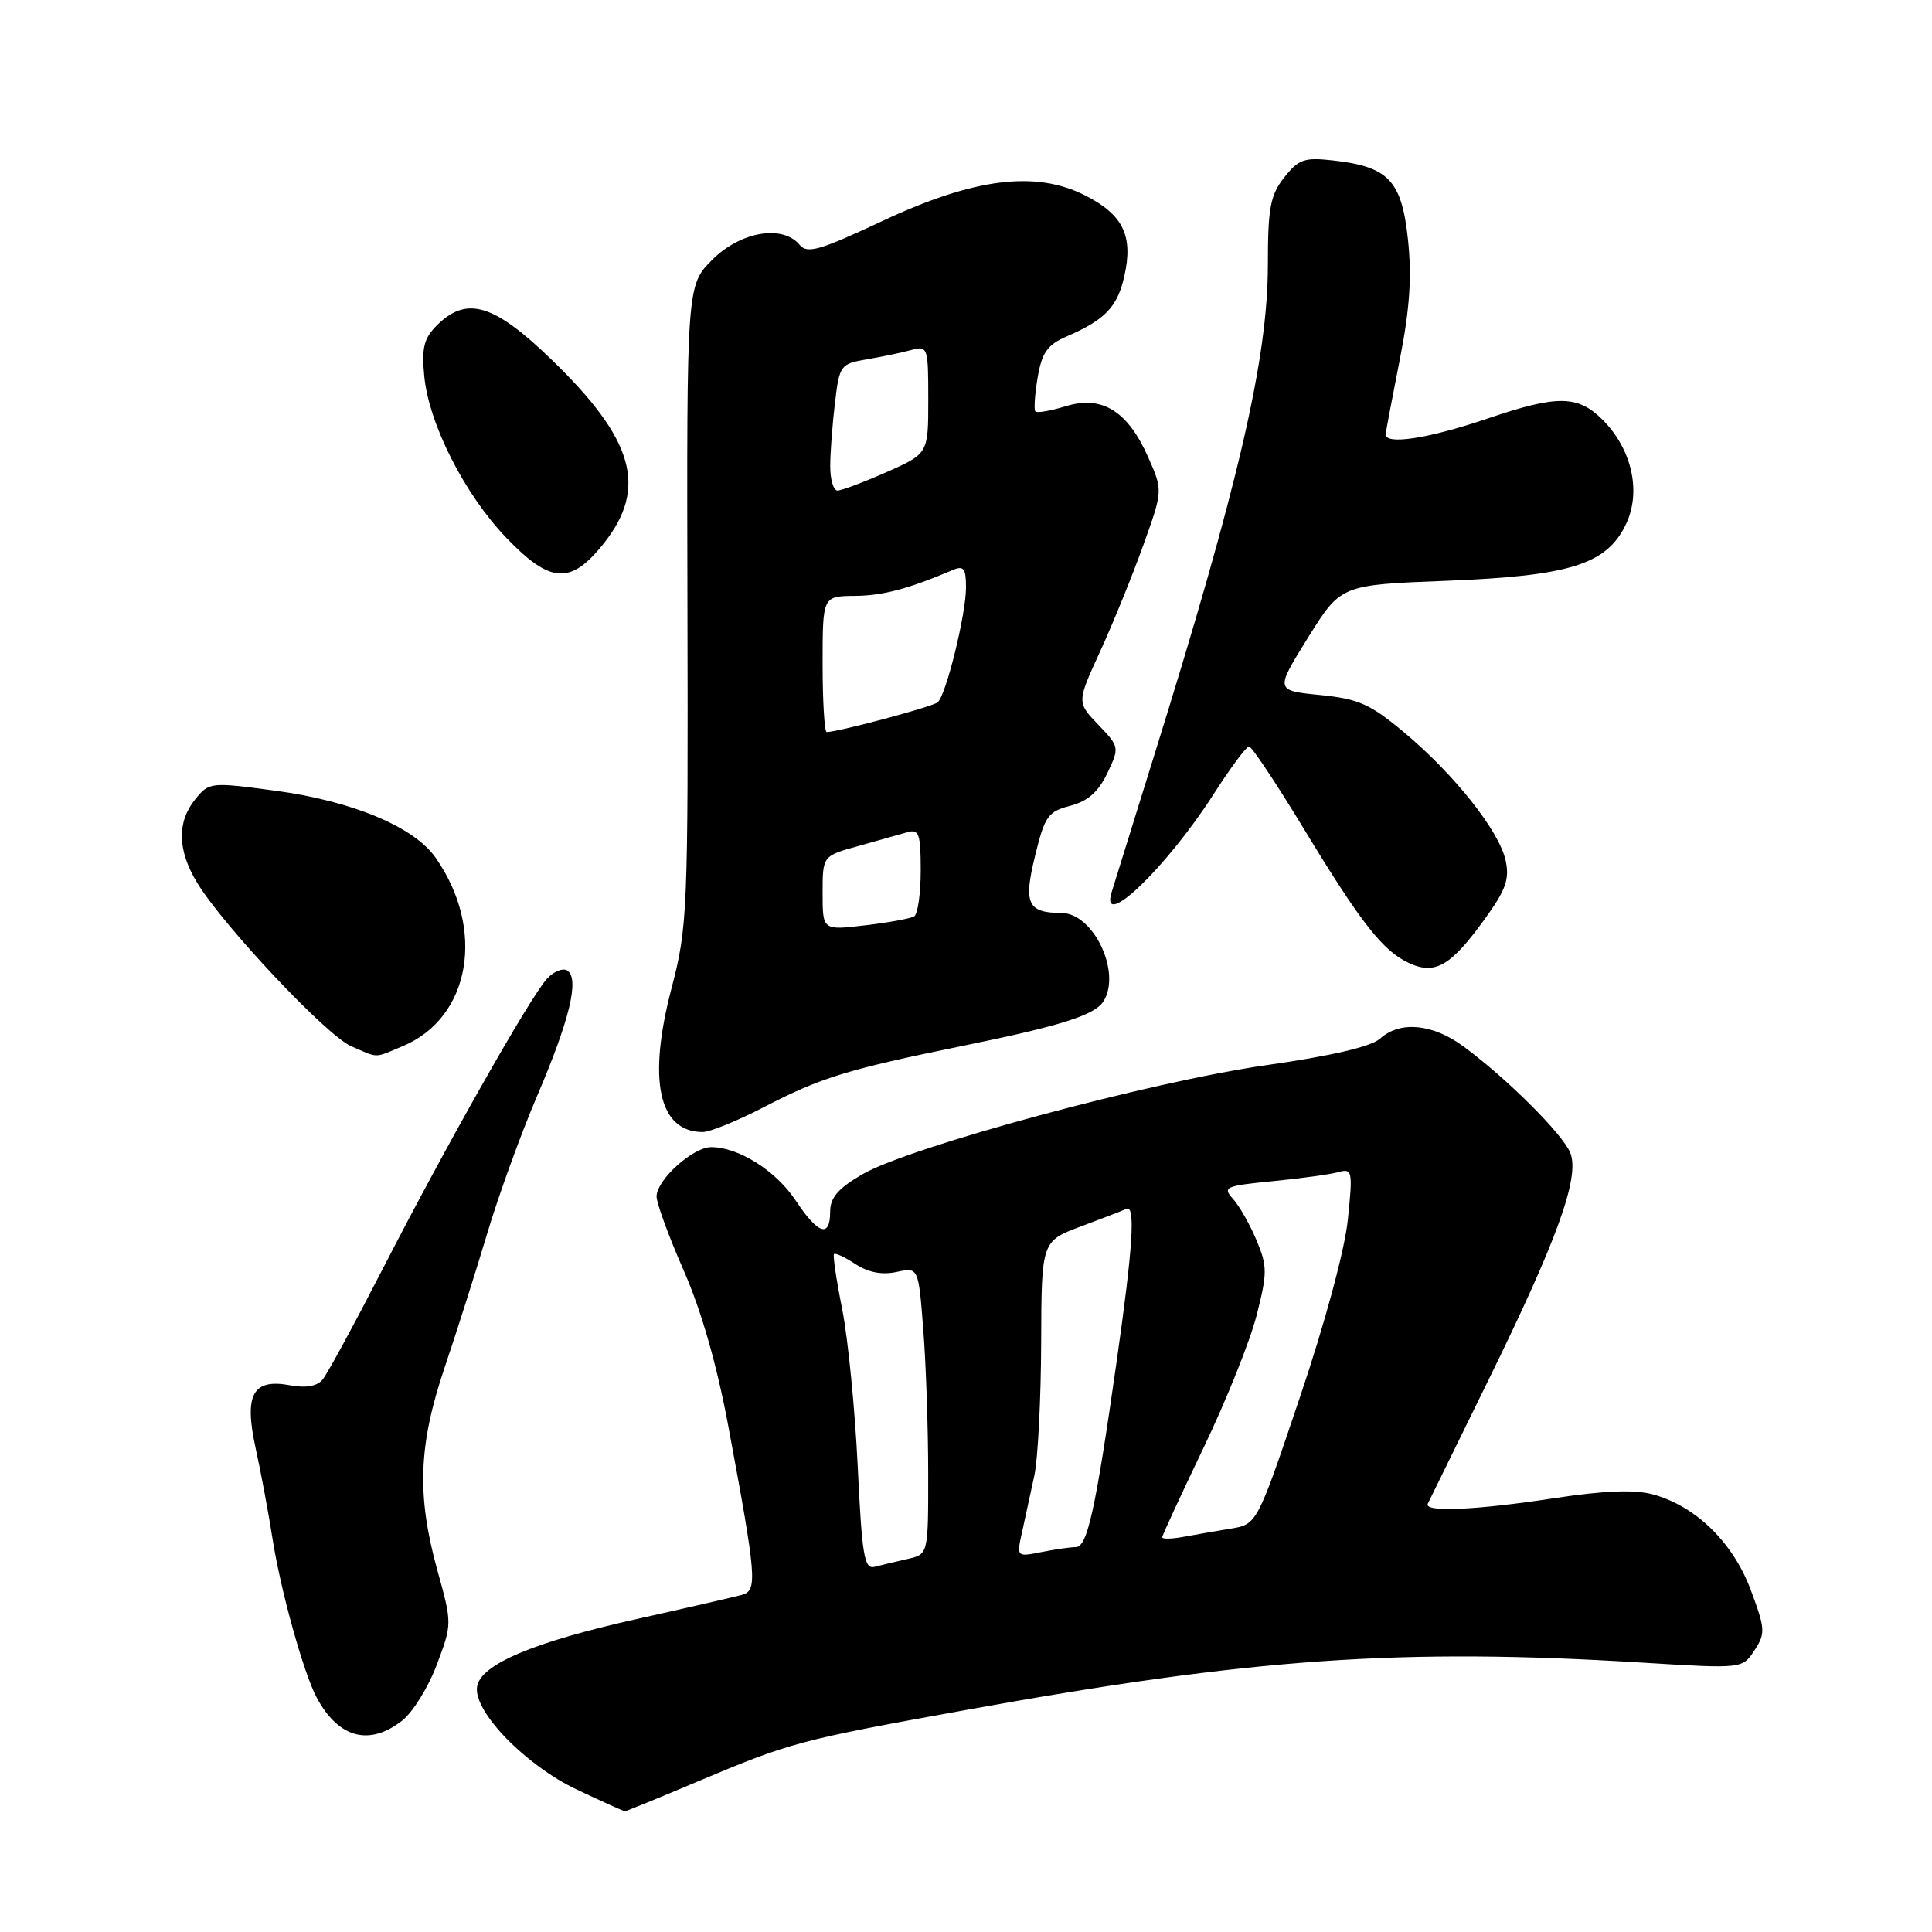 <?xml version="1.0" encoding="UTF-8" standalone="no"?>
<!DOCTYPE svg PUBLIC "-//W3C//DTD SVG 1.1//EN" "http://www.w3.org/Graphics/SVG/1.1/DTD/svg11.dtd" >
<svg xmlns="http://www.w3.org/2000/svg" xmlns:xlink="http://www.w3.org/1999/xlink" version="1.1" viewBox="0 0 256 256">
 <g >
 <path fill="currentColor"
d=" M 92.30 236.12 C 104.81 230.85 105.77 230.60 128.00 226.58 C 165.96 219.71 185.65 218.34 217.69 220.31 C 230.87 221.12 230.87 221.12 232.47 218.69 C 233.95 216.43 233.92 215.85 231.97 210.64 C 229.61 204.35 224.67 199.54 219.00 198.01 C 216.58 197.36 212.57 197.51 206.00 198.51 C 195.55 200.11 188.64 200.41 189.19 199.25 C 189.39 198.84 192.97 191.53 197.16 183.00 C 206.35 164.29 209.34 156.00 208.08 152.78 C 207.11 150.31 199.68 142.90 193.91 138.65 C 189.82 135.64 185.50 135.24 182.87 137.62 C 181.70 138.68 176.43 139.91 167.79 141.14 C 152.47 143.32 120.55 151.95 114.25 155.61 C 111.07 157.46 110.00 158.70 110.00 160.54 C 110.00 164.08 108.41 163.57 105.43 159.07 C 102.82 155.13 97.87 152.00 94.24 152.00 C 91.81 152.00 87.00 156.34 87.00 158.54 C 87.00 159.44 88.62 163.85 90.59 168.34 C 92.92 173.63 95.00 180.89 96.51 189.00 C 100.27 209.20 100.39 210.75 98.30 211.33 C 97.31 211.60 91.10 213.03 84.50 214.50 C 70.64 217.59 63.63 220.56 63.21 223.52 C 62.74 226.81 69.65 233.92 76.44 237.13 C 79.77 238.71 82.64 240.00 82.80 240.00 C 82.97 240.00 87.24 238.26 92.30 236.12 Z  M 53.30 227.98 C 54.72 226.86 56.78 223.52 57.89 220.55 C 59.91 215.17 59.91 215.13 57.96 208.09 C 55.20 198.13 55.44 191.48 58.93 181.16 C 60.54 176.40 63.06 168.45 64.54 163.50 C 66.01 158.55 68.99 150.32 71.17 145.22 C 75.52 135.05 76.81 129.62 75.15 128.59 C 74.56 128.23 73.35 128.73 72.46 129.71 C 70.20 132.20 59.05 151.90 50.80 167.97 C 46.99 175.38 43.37 182.05 42.75 182.80 C 42.02 183.69 40.53 183.95 38.45 183.56 C 33.50 182.63 32.32 184.77 33.86 191.83 C 34.55 194.95 35.57 200.43 36.13 204.00 C 37.21 210.85 40.24 221.71 41.96 224.93 C 44.84 230.31 48.94 231.41 53.30 227.98 Z  M 101.18 146.72 C 108.79 142.77 112.20 141.72 127.62 138.57 C 140.57 135.93 145.05 134.51 146.21 132.69 C 148.63 128.88 144.91 121.01 140.68 120.98 C 136.15 120.95 135.60 119.76 137.15 113.41 C 138.43 108.15 138.87 107.53 141.82 106.77 C 144.13 106.17 145.54 104.93 146.72 102.46 C 148.35 99.04 148.34 98.96 145.53 96.03 C 142.68 93.06 142.68 93.06 145.79 86.28 C 147.50 82.55 150.06 76.24 151.49 72.25 C 154.09 65.00 154.09 65.00 152.14 60.58 C 149.44 54.48 146.02 52.35 141.25 53.82 C 139.24 54.43 137.42 54.75 137.20 54.53 C 136.98 54.31 137.11 52.29 137.49 50.04 C 138.06 46.71 138.77 45.70 141.34 44.58 C 146.44 42.37 148.06 40.68 148.98 36.59 C 150.18 31.26 148.83 28.47 143.84 25.92 C 137.24 22.55 129.06 23.58 116.82 29.33 C 108.58 33.19 106.96 33.66 105.95 32.44 C 103.70 29.73 98.12 30.68 94.39 34.41 C 90.99 37.81 90.99 37.81 91.09 80.16 C 91.19 120.78 91.10 122.84 88.99 130.91 C 85.78 143.14 87.27 150.00 93.12 150.00 C 94.07 150.00 97.70 148.52 101.18 146.72 Z  M 53.36 138.62 C 62.35 134.87 64.39 123.14 57.70 113.62 C 54.85 109.55 46.63 106.13 36.46 104.77 C 27.89 103.62 27.71 103.64 25.87 105.91 C 23.42 108.94 23.51 112.68 26.14 117.00 C 29.62 122.71 43.26 137.19 46.50 138.61 C 50.23 140.24 49.49 140.24 53.36 138.62 Z  M 196.83 121.65 C 199.54 117.90 200.04 116.46 199.50 114.00 C 198.64 110.10 192.72 102.62 186.07 97.06 C 181.55 93.28 180.03 92.60 174.90 92.09 C 168.96 91.50 168.96 91.50 173.31 84.50 C 177.67 77.50 177.67 77.50 191.59 76.96 C 208.06 76.32 212.92 74.79 215.46 69.43 C 217.50 65.14 216.23 59.51 212.36 55.63 C 209.08 52.35 206.36 52.32 197.20 55.43 C 189.24 58.14 183.44 59.02 183.61 57.50 C 183.68 56.95 184.53 52.45 185.51 47.49 C 186.80 40.92 187.09 36.65 186.56 31.71 C 185.72 23.91 184.00 22.09 176.65 21.26 C 172.83 20.83 172.07 21.10 170.16 23.52 C 168.32 25.86 168.00 27.57 168.00 35.06 C 168.00 47.53 164.10 64.34 152.81 100.50 C 150.07 109.30 147.58 117.29 147.29 118.25 C 145.72 123.47 154.65 114.87 160.83 105.20 C 163.05 101.74 165.15 98.91 165.50 98.91 C 165.86 98.91 169.09 103.76 172.69 109.70 C 180.43 122.46 183.29 126.09 186.85 127.68 C 190.23 129.18 192.31 127.93 196.83 121.65 Z  M 80.02 71.98 C 85.85 64.62 84.01 58.20 73.03 47.60 C 65.42 40.25 61.82 39.18 57.88 43.12 C 56.17 44.83 55.85 46.10 56.22 49.87 C 56.84 56.19 61.56 65.50 67.07 71.24 C 72.94 77.36 75.63 77.52 80.02 71.98 Z  M 113.65 194.27 C 113.29 186.70 112.36 177.35 111.60 173.50 C 110.83 169.65 110.34 166.35 110.51 166.17 C 110.69 165.99 111.97 166.59 113.37 167.51 C 115.06 168.61 116.89 168.96 118.81 168.54 C 121.70 167.91 121.70 167.91 122.34 176.20 C 122.70 180.77 122.99 189.33 122.99 195.23 C 123.00 205.96 123.00 205.96 120.25 206.57 C 118.74 206.91 116.78 207.38 115.90 207.61 C 114.52 207.98 114.22 206.19 113.65 194.27 Z  M 135.45 202.91 C 135.86 201.03 136.59 197.70 137.06 195.50 C 137.53 193.30 137.93 185.42 137.96 177.98 C 138.00 164.47 138.00 164.47 143.25 162.50 C 146.14 161.42 148.84 160.38 149.25 160.18 C 150.48 159.61 150.12 165.22 147.98 180.28 C 145.16 200.10 144.08 205.00 142.55 205.00 C 141.84 205.00 139.77 205.30 137.97 205.66 C 134.69 206.31 134.69 206.31 135.45 202.91 Z  M 154.00 203.70 C 154.00 203.45 156.46 198.13 159.46 191.87 C 162.47 185.62 165.63 177.72 166.50 174.32 C 167.94 168.68 167.94 167.80 166.50 164.35 C 165.63 162.27 164.23 159.81 163.39 158.87 C 161.96 157.30 162.33 157.13 168.67 156.51 C 172.43 156.14 176.35 155.60 177.40 155.30 C 179.18 154.80 179.26 155.20 178.60 161.58 C 178.19 165.61 175.58 175.27 172.23 185.19 C 166.56 201.99 166.56 201.99 163.03 202.56 C 161.09 202.88 158.26 203.37 156.75 203.65 C 155.24 203.93 154.00 203.95 154.00 203.70 Z  M 109.00 118.35 C 109.00 113.41 109.00 113.41 113.75 112.10 C 116.36 111.37 119.29 110.55 120.25 110.27 C 121.77 109.83 122.00 110.51 122.00 115.32 C 122.00 118.38 121.61 121.12 121.14 121.42 C 120.66 121.71 117.73 122.25 114.64 122.61 C 109.00 123.28 109.00 123.28 109.00 118.35 Z  M 109.00 88.00 C 109.00 79.00 109.00 79.00 113.25 78.96 C 117.01 78.92 120.30 78.05 126.25 75.53 C 127.70 74.91 128.00 75.32 128.00 77.84 C 128.00 81.38 125.37 92.08 124.25 93.06 C 123.60 93.64 111.04 97.00 109.54 97.00 C 109.25 97.00 109.00 92.95 109.00 88.00 Z  M 110.01 61.75 C 110.01 59.96 110.30 56.19 110.64 53.36 C 111.23 48.38 111.37 48.20 114.88 47.61 C 116.87 47.27 119.51 46.72 120.75 46.38 C 122.93 45.79 123.00 45.98 123.00 52.94 C 123.00 60.11 123.00 60.11 117.47 62.56 C 114.43 63.90 111.51 65.00 110.97 65.00 C 110.44 65.00 110.00 63.54 110.01 61.75 Z "/>
</g>
</svg>